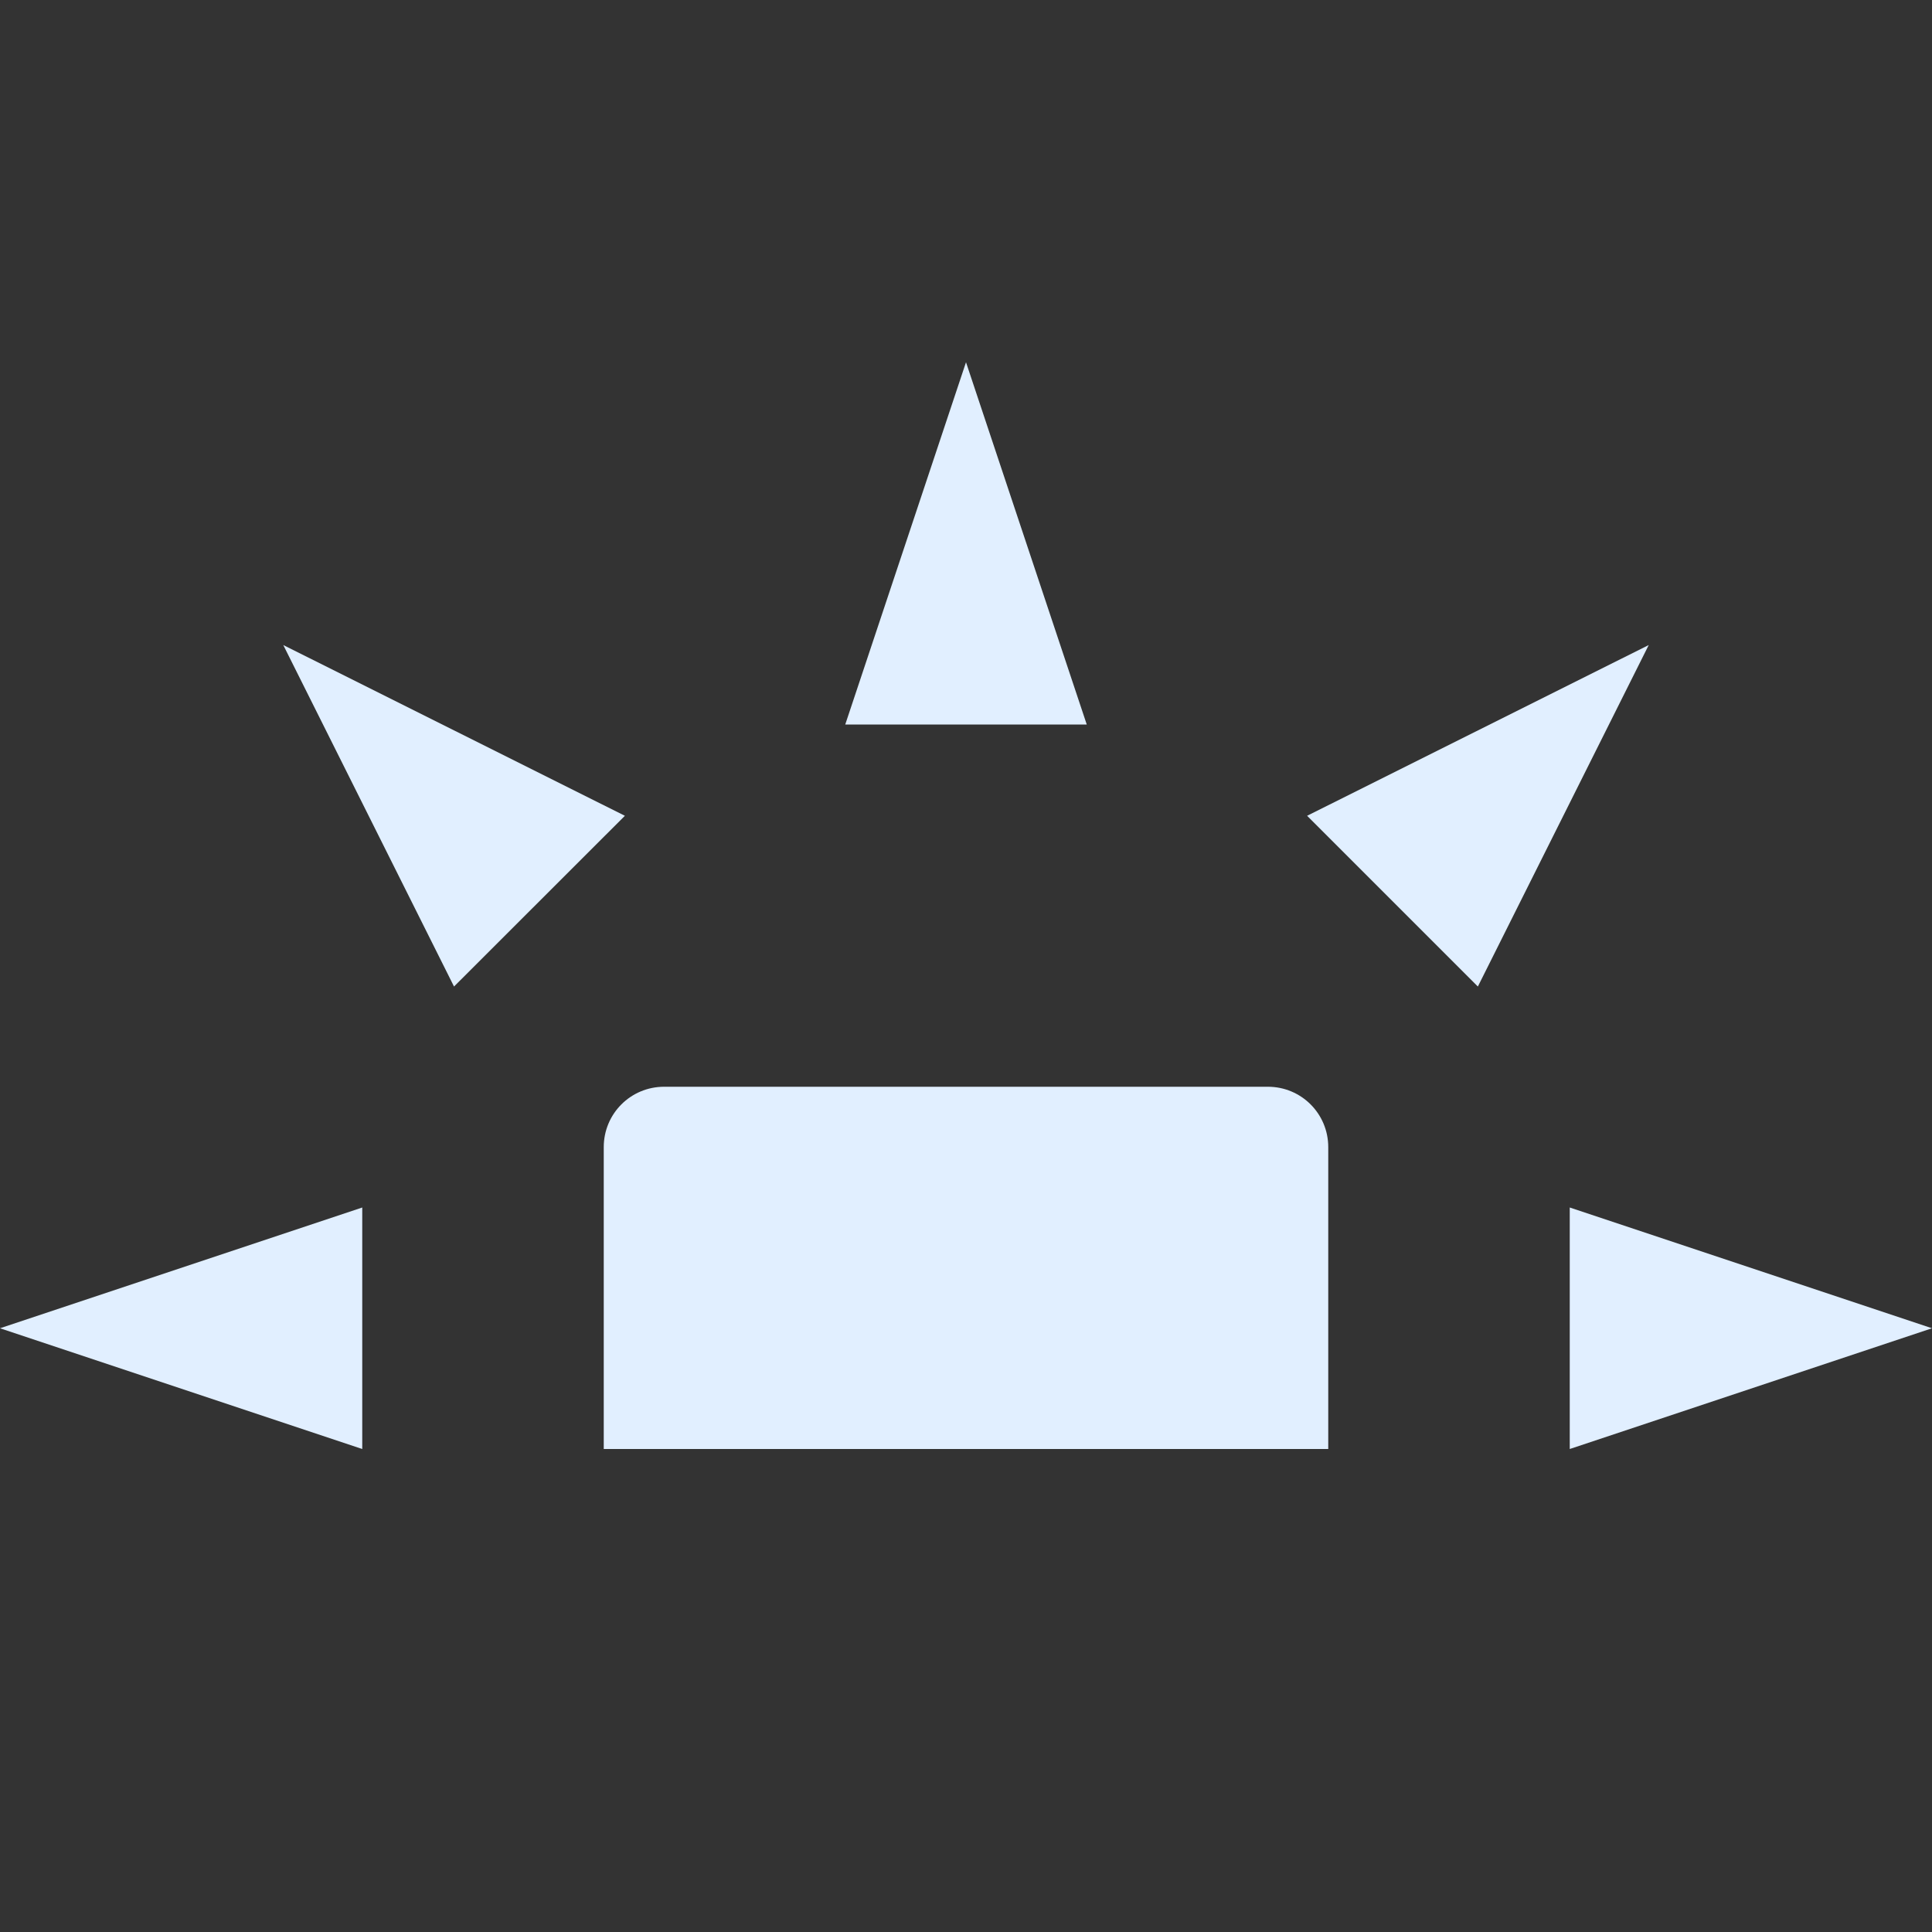 <svg xmlns="http://www.w3.org/2000/svg" width="16" height="16" version="1.1">
 <rect width="100%" height="100%" fill="#333333" stroke="none"/>
 <path style="fill:#e1efff" d="M 5.5,9 C 5.223,9 5,9.223 5,9.5 V 12 H 11 V 9.5 C 11,9.223 10.777,9 10.5,9 Z"/>
 <path style="fill:#e1efff" d="M 3,12 V 10 L 0,11 Z"/>
 <path style="fill:#e1efff" d="M 7,6 H 9 L 8,3 Z"/>
 <path style="fill:#e1efff" d="M 13,10 V 12 L 16,11 Z"/>
 <path style="fill:#e1efff" d="M 10.825,6.756 12.239,8.17 13.654,5.342 Z"/>
 <path style="fill:#e1efff" d="M 3.76,8.17 5.175,6.756 2.346,5.342 Z"/>
</svg>

